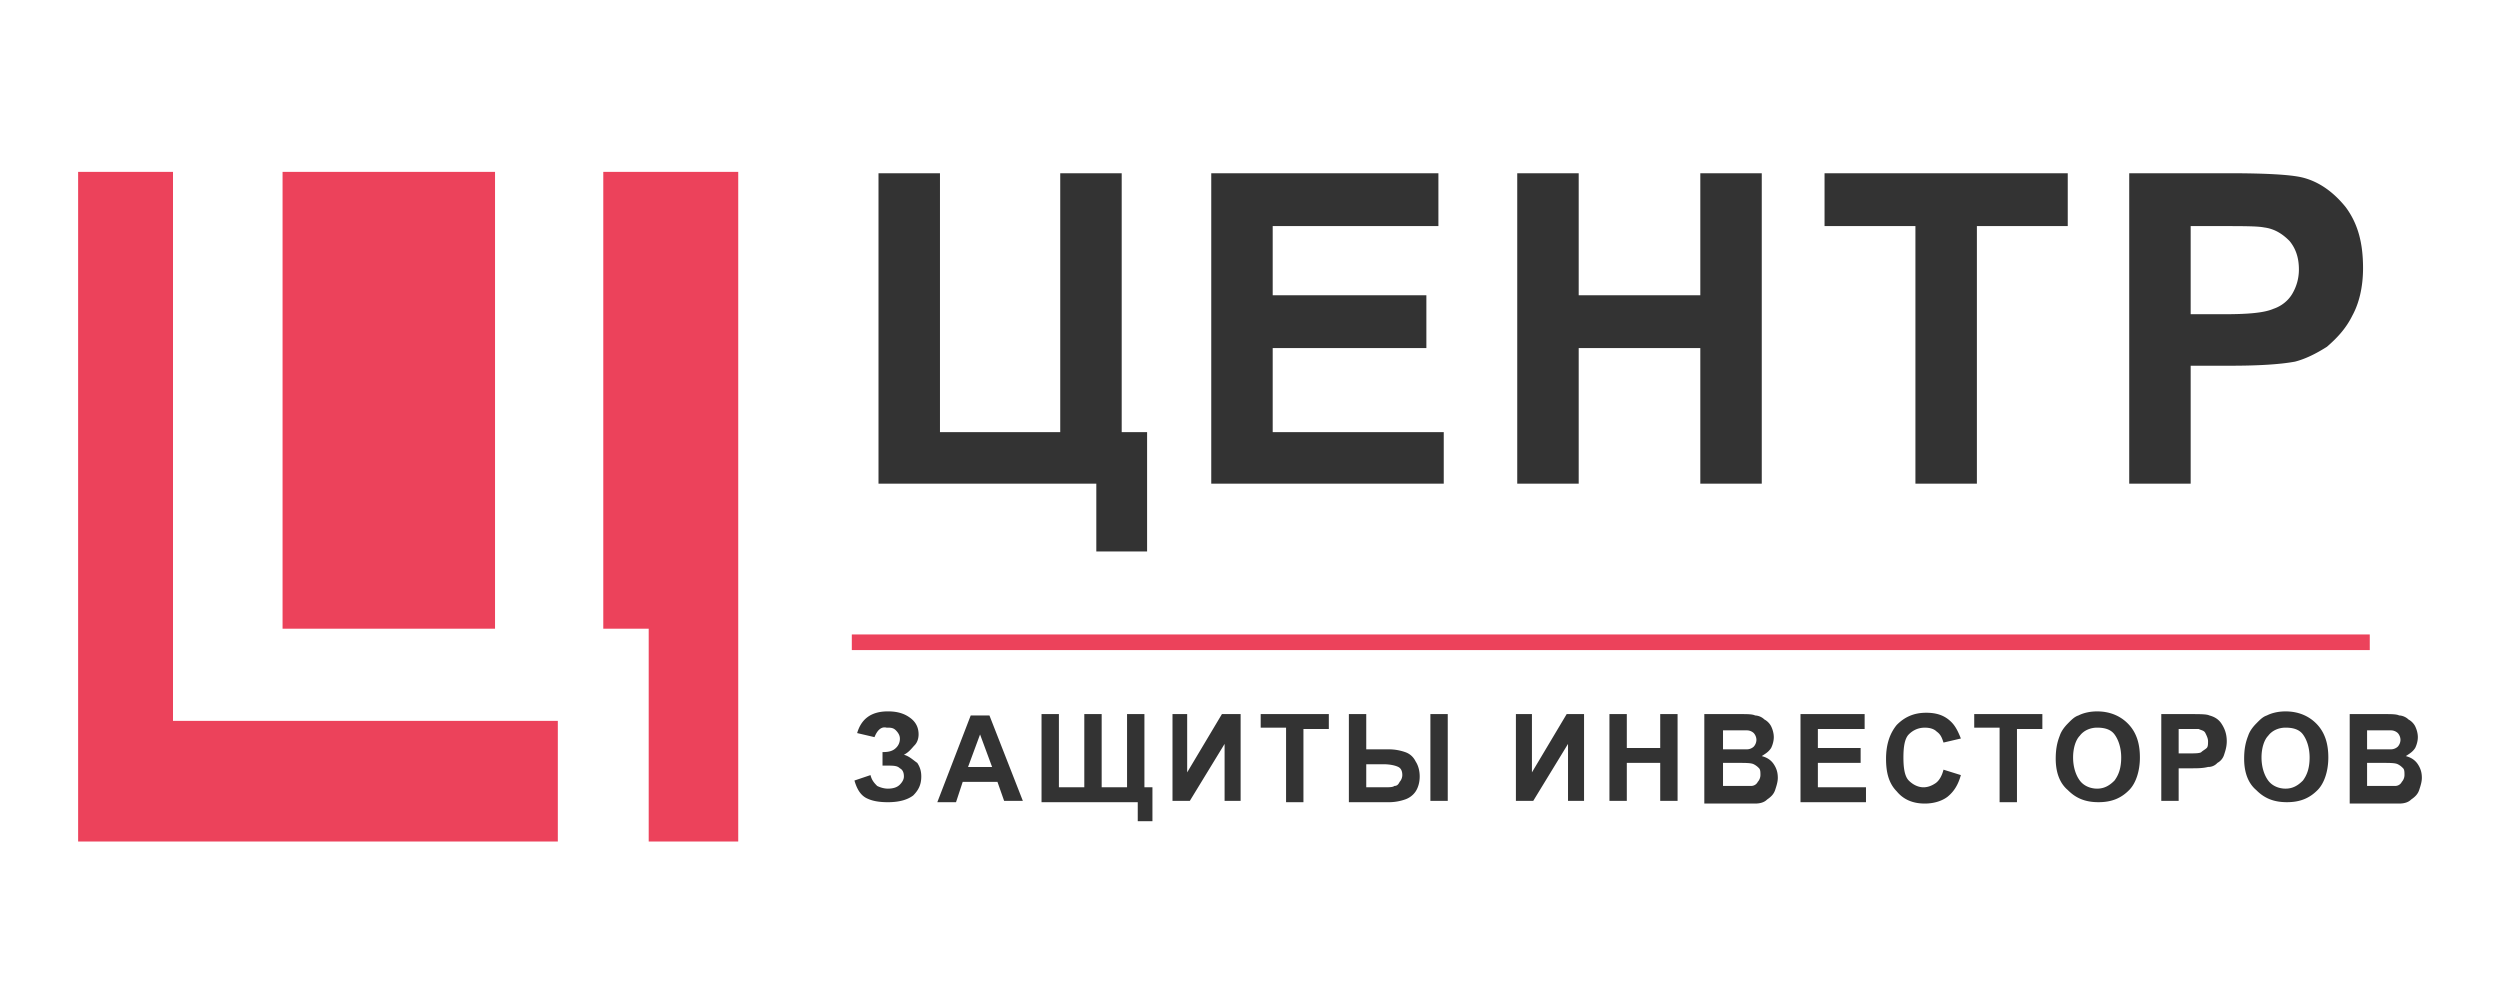 <svg xmlns="http://www.w3.org/2000/svg" width="160" height="64" fill="none"><path fill="#EC425B" d="M31.681 11H18.084v29.237h13.598V11Z"/><path fill="#EC425B" d="M11.072 46.136V11H5v42.857h30.701v-7.721h-24.63ZM38.61 11v29.237h2.907v13.62h5.73V11h-8.638Z"/><path fill="#333" d="M56.225 11.087h3.933v16.57h7.697v-16.57h3.934v16.57h1.625v7.635h-3.25v-4.338h-13.94V11.087ZM77.52 30.954V11.087h14.538v3.383H81.453v4.425h9.835v3.383h-9.835v5.38H92.4v3.296H77.52ZM97.103 30.954V11.087h3.934v7.808h7.783v-7.808h3.933v19.867h-3.933v-8.676h-7.783v8.676h-3.934ZM122.587 30.954V14.47h-5.816v-3.383h15.565v3.383h-5.815v16.484h-3.934ZM136.27 30.954V11.087h6.328c2.394 0 3.934.087 4.703.26 1.112.26 2.053.955 2.823 1.909.769 1.04 1.111 2.255 1.111 3.904 0 1.214-.256 2.255-.684 3.036-.427.868-1.026 1.475-1.625 1.996-.684.433-1.368.78-2.052.954-.941.173-2.309.26-4.105.26h-2.566v7.548h-3.933Zm3.933-16.484v5.64h2.138c1.54 0 2.566-.087 3.165-.348.513-.173.94-.52 1.197-.954.256-.434.427-.954.427-1.561 0-.695-.171-1.302-.598-1.822-.428-.434-.941-.781-1.625-.868-.428-.087-1.368-.087-2.822-.087h-1.882ZM55.968 47.177l-1.111-.26c.256-.868.855-1.389 1.967-1.389.684 0 1.111.174 1.453.434.342.26.513.607.513 1.041 0 .26-.085.52-.256.694-.171.174-.342.434-.684.607.342.087.598.347.855.521.171.26.257.52.257.868 0 .52-.172.867-.514 1.214-.342.26-.855.434-1.624.434-.6 0-1.027-.087-1.369-.26-.342-.174-.598-.52-.77-1.128l1.027-.347c.085.347.256.52.427.694.171.087.428.173.684.173.343 0 .6-.086.77-.26.171-.173.257-.347.257-.52 0-.26-.086-.434-.257-.521-.17-.173-.427-.173-.855-.173h-.257v-.868h.086c.342 0 .599-.087.77-.26a.793.793 0 0 0 .256-.608c0-.173-.085-.347-.256-.52-.171-.174-.342-.174-.599-.174-.342-.086-.599.174-.77.608ZM65.462 51.255h-1.198l-.427-1.215h-2.224l-.428 1.301h-1.197l2.138-5.552h1.198l2.138 5.466Zm-1.968-2.17-.77-2.081-.769 2.082h1.54ZM66.658 45.702h1.112v4.685h1.625v-4.685h1.112v4.685h1.624v-4.685h1.112v4.685h.513v2.169h-.94V51.34h-6.158v-5.639ZM74.953 45.702h1.026v3.73l2.224-3.73H79.4v5.553h-1.026V47.61l-2.224 3.644H75.04v-5.553h-.086ZM82.308 51.255V46.57h-1.624v-.868h4.361v.955H83.42v4.684h-1.112v-.087ZM86.328 45.702h1.112v2.256h1.454c.427 0 .77.087 1.026.173.257.087.513.26.684.608.171.26.257.607.257.954s-.086.694-.257.954-.427.434-.684.52a3.147 3.147 0 0 1-1.026.174h-2.566v-5.639Zm1.112 4.685h1.112c.342 0 .598 0 .684-.087.17 0 .256-.087.342-.26a.667.667 0 0 0 .17-.434c0-.26-.085-.434-.256-.52-.17-.087-.513-.174-.94-.174H87.44v1.475Zm4.105-4.685h1.111v5.553h-1.111v-5.553ZM97.018 45.702h1.026v3.73l2.223-3.73h1.112v5.553h-1.026V47.61l-2.224 3.644h-1.111v-5.553ZM103.004 51.255v-5.553h1.112v2.169h2.138v-2.169h1.111v5.553h-1.111v-2.43h-2.138v2.43h-1.112ZM109.162 45.702h2.223c.428 0 .77 0 .941.087a.92.92 0 0 1 .599.26c.171.087.342.26.427.434.086.174.171.434.171.694 0 .26-.085.52-.171.694-.171.26-.342.347-.599.52.343.087.599.26.77.521.171.26.257.52.257.868 0 .26-.086.52-.171.78-.086.26-.257.434-.513.608-.171.173-.428.26-.77.26h-3.25v-5.726h.086Zm1.111.955v1.3h1.54a.646.646 0 0 0 .427-.173.665.665 0 0 0 .171-.434.665.665 0 0 0-.171-.433.646.646 0 0 0-.427-.174h-1.54v-.087Zm0 2.168V50.3H112.069a.47.47 0 0 0 .428-.26.67.67 0 0 0 .171-.434c0-.173 0-.347-.086-.434a1.175 1.175 0 0 0-.342-.26c-.171-.087-.513-.087-1.026-.087h-.941ZM115.232 51.255v-5.553h4.105v.955h-2.993v1.214h2.737v.954h-2.737v1.562h3.079v.954h-4.191v-.087ZM124.384 49.259l1.112.347c-.171.607-.428 1.041-.855 1.388-.342.26-.855.434-1.454.434-.77 0-1.368-.26-1.796-.781-.513-.52-.684-1.215-.684-2.082 0-.954.257-1.648.684-2.169.513-.52 1.112-.78 1.882-.78.684 0 1.197.173 1.624.606.257.26.428.608.599 1.042l-1.112.26c-.085-.26-.171-.52-.427-.694-.171-.174-.428-.26-.77-.26-.428 0-.77.173-1.026.433-.257.26-.342.781-.342 1.475 0 .694.085 1.215.342 1.475.256.26.598.434.941.434.256 0 .513-.087.769-.26.257-.174.428-.521.513-.868ZM127.974 51.255V46.57h-1.624v-.868h4.361v.955h-1.625v4.684h-1.112v-.087ZM131.566 48.565c0-.607.086-1.041.257-1.475.085-.26.257-.52.513-.78.257-.261.428-.435.684-.521.342-.174.77-.26 1.197-.26.77 0 1.454.26 1.967.78.514.52.77 1.215.77 2.169 0 .868-.256 1.648-.684 2.082-.513.52-1.112.78-1.967.78s-1.454-.26-1.967-.78c-.513-.434-.77-1.128-.77-1.995Zm1.112-.087c0 .607.171 1.128.428 1.475.256.347.684.52 1.111.52.428 0 .77-.173 1.112-.52.257-.347.428-.781.428-1.475 0-.607-.171-1.128-.428-1.475-.256-.347-.684-.434-1.112-.434-.427 0-.855.174-1.111.52-.257.261-.428.782-.428 1.389ZM138.322 51.255v-5.553h1.796c.684 0 1.112 0 1.283.087.342.087.599.26.77.52.171.26.342.608.342 1.128 0 .347-.086.608-.171.868a.887.887 0 0 1-.428.52.771.771 0 0 1-.599.26c-.342.087-.684.087-1.197.087h-.684v2.083h-1.112Zm1.112-4.599v1.562h.599c.427 0 .769 0 .855-.087.085-.087.256-.173.342-.26.085-.087.085-.26.085-.434 0-.173-.085-.347-.171-.52-.085-.174-.256-.174-.427-.26h-1.283ZM143.625 48.565c0-.607.086-1.041.257-1.475.085-.26.256-.52.513-.78.256-.261.427-.435.684-.521.342-.174.769-.26 1.197-.26.77 0 1.454.26 1.967.78.513.52.77 1.215.77 2.169 0 .868-.257 1.648-.684 2.082-.514.52-1.112.78-1.967.78-.856 0-1.454-.26-1.967-.78-.513-.434-.77-1.128-.77-1.995Zm1.112-.087c0 .607.171 1.128.427 1.475.257.347.684.52 1.112.52.428 0 .77-.173 1.112-.52.256-.347.427-.781.427-1.475 0-.607-.171-1.128-.427-1.475-.257-.347-.684-.434-1.112-.434-.428 0-.855.174-1.112.52-.256.261-.427.782-.427 1.389ZM150.381 45.702h2.223c.428 0 .77 0 .941.087.171 0 .428.087.599.26.171.087.342.26.427.434.086.174.171.434.171.694 0 .26-.085.52-.171.694-.171.26-.342.347-.598.52.342.087.598.26.769.521.171.26.257.52.257.868 0 .26-.086.52-.171.78-.086.26-.257.434-.513.608-.171.173-.428.26-.77.26h-3.164v-5.726Zm1.112.955v1.3H153.032a.65.65 0 0 0 .428-.173.67.67 0 0 0 .171-.434.67.67 0 0 0-.171-.433.65.65 0 0 0-.428-.174h-1.539v-.087Zm0 2.168V50.3h1.796a.468.468 0 0 0 .427-.26.665.665 0 0 0 .171-.434c0-.173 0-.347-.085-.434-.086-.086-.171-.173-.342-.26-.171-.087-.514-.087-1.027-.087h-.94Z"/><path stroke="#EC425B" stroke-miterlimit="10" d="M54.516 41.105h97.149"/></svg>